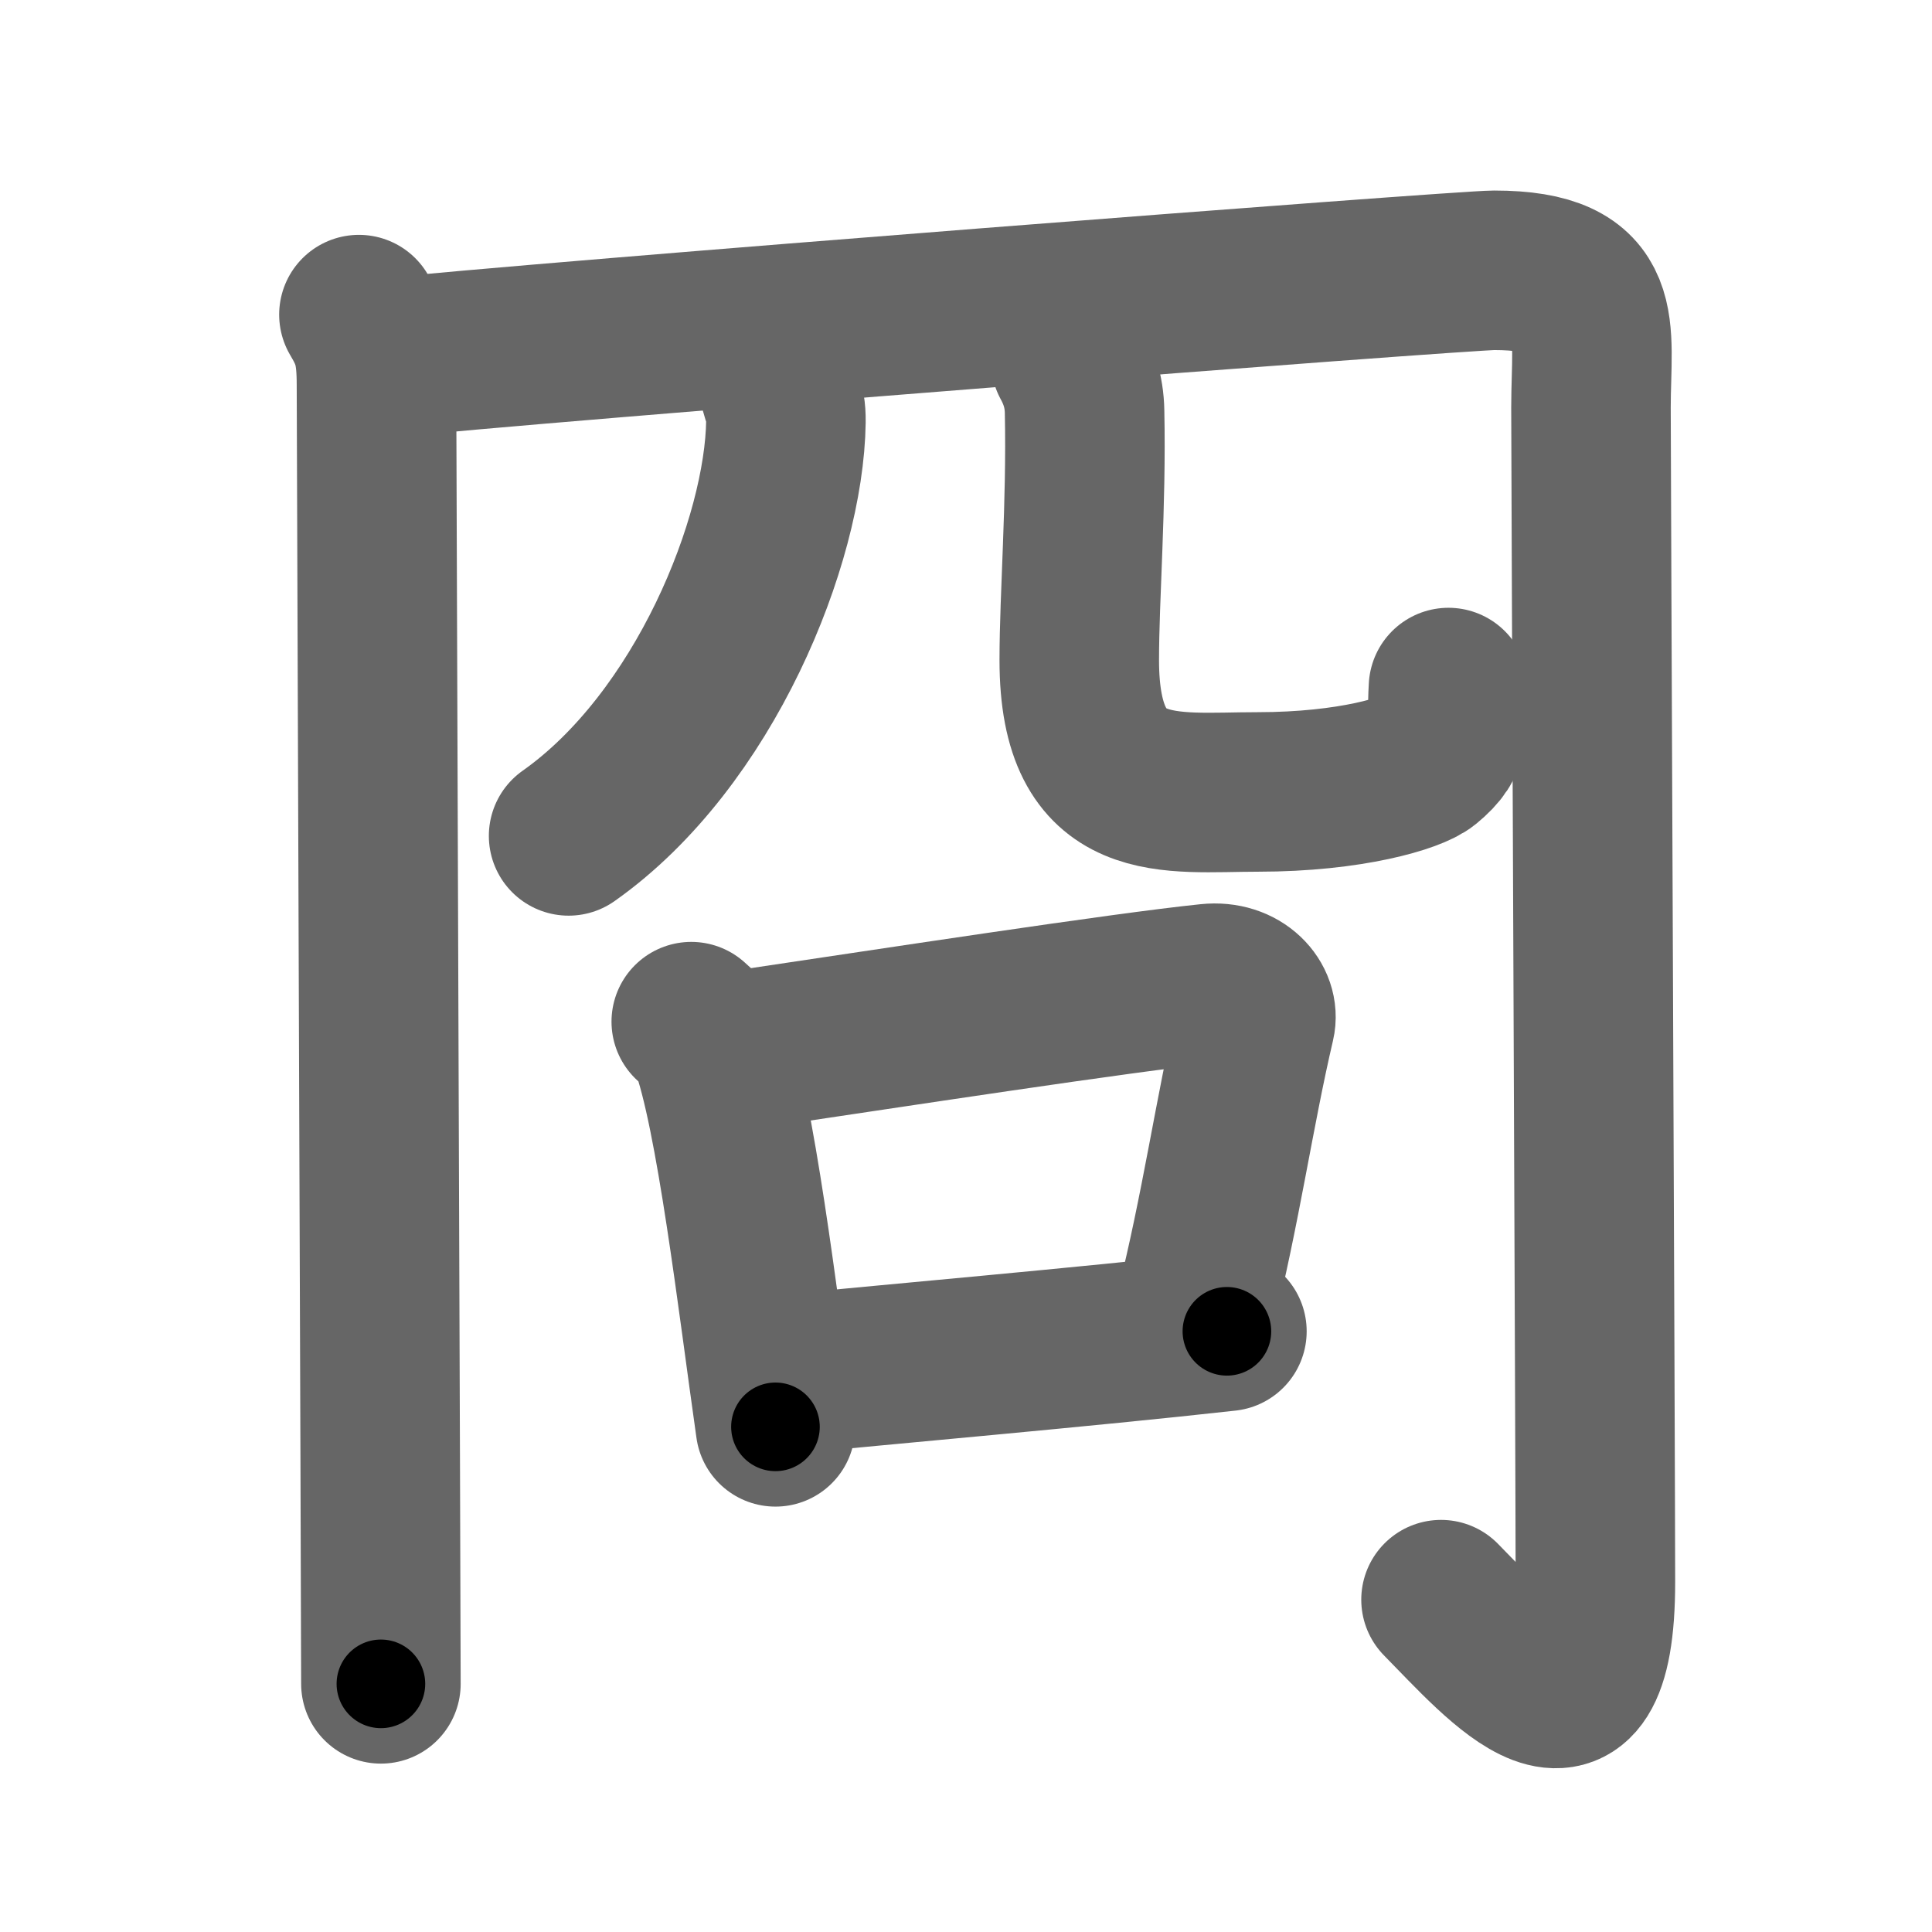 <svg xmlns="http://www.w3.org/2000/svg" width="109" height="109" viewBox="0 0 109 109" id="518f"><g fill="none" stroke="#666" stroke-width="9" stroke-linecap="round" stroke-linejoin="round"><g><g><path d="M20.25,17.75c0.74,1.25,0.99,2,0.99,4c0,2.26,0.25,69.5,0.25,73.25" /><path d="M21.23,20.25c9.43-1,61.18-5,63.07-5c6.45,0,5.46,3.25,5.46,7.75c0,2.5,0.25,60.5,0.25,66.25c0,10.75-5.26,4.5-8.71,1" /></g><g><g><path d="M43.91,21.35c0.06,1.15,0.45,1.11,0.43,2.44c-0.09,6.71-4.59,17.96-12.26,23.37" /></g><path d="M60.41,20.37c0.42,0.77,0.76,1.67,0.78,2.86c0.11,5.28-0.3,10.42-0.3,14.01c0,8.39,5.08,7.44,10.07,7.44c5.27,0,8.74-1.08,9.48-1.69c1.57-1.29,1.14-1.94,1.28-4.2" /></g><g><path d="M39,57.64c0.42,0.39,0.85,0.72,1.04,1.21c1.46,3.9,2.71,14.65,3.71,21.65" /><path d="M41.63,59.28C50.25,58,63.25,56,68.19,55.49c1.8-0.19,2.89,1.11,2.63,2.21c-1.18,5.03-1.94,10.52-3.41,16.35" /><path d="M43.95,77.58c5.8-0.58,17.3-1.58,25.27-2.47" /></g></g></g><g fill="none" stroke="#000" stroke-width="5" stroke-linecap="round" stroke-linejoin="round"><path d="M20.25,17.75c0.74,1.25,0.99,2,0.99,4c0,2.26,0.25,69.5,0.25,73.25" stroke-dasharray="77.44" stroke-dashoffset="77.44"><animate attributeName="stroke-dashoffset" values="77.44;77.44;0" dur="0.582s" fill="freeze" begin="0s;518f.click" /></path><path d="M21.23,20.25c9.43-1,61.18-5,63.07-5c6.45,0,5.46,3.25,5.46,7.75c0,2.5,0.25,60.5,0.25,66.25c0,10.75-5.26,4.5-8.71,1" stroke-dasharray="156.401" stroke-dashoffset="156.401"><animate attributeName="stroke-dashoffset" values="156.401" fill="freeze" begin="518f.click" /><animate attributeName="stroke-dashoffset" values="156.401;156.401;0" keyTimes="0;0.331;1" dur="1.758s" fill="freeze" begin="0s;518f.click" /></path><path d="M43.91,21.35c0.06,1.15,0.45,1.11,0.43,2.44c-0.09,6.71-4.59,17.96-12.26,23.37" stroke-dasharray="29.691" stroke-dashoffset="29.691"><animate attributeName="stroke-dashoffset" values="29.691" fill="freeze" begin="518f.click" /><animate attributeName="stroke-dashoffset" values="29.691;29.691;0" keyTimes="0;0.855;1" dur="2.055s" fill="freeze" begin="0s;518f.click" /></path><path d="M60.41,20.37c0.42,0.77,0.76,1.67,0.78,2.86c0.11,5.28-0.3,10.42-0.3,14.01c0,8.39,5.08,7.44,10.07,7.44c5.27,0,8.74-1.08,9.48-1.69c1.57-1.29,1.14-1.94,1.28-4.2" stroke-dasharray="46.377" stroke-dashoffset="46.377"><animate attributeName="stroke-dashoffset" values="46.377" fill="freeze" begin="518f.click" /><animate attributeName="stroke-dashoffset" values="46.377;46.377;0" keyTimes="0;0.816;1" dur="2.519s" fill="freeze" begin="0s;518f.click" /></path><path d="M39,57.64c0.42,0.39,0.85,0.72,1.04,1.21c1.46,3.9,2.71,14.65,3.71,21.65" stroke-dasharray="23.603" stroke-dashoffset="23.603"><animate attributeName="stroke-dashoffset" values="23.603" fill="freeze" begin="518f.click" /><animate attributeName="stroke-dashoffset" values="23.603;23.603;0" keyTimes="0;0.914;1" dur="2.755s" fill="freeze" begin="0s;518f.click" /></path><path d="M41.63,59.28C50.25,58,63.25,56,68.19,55.49c1.8-0.19,2.89,1.11,2.63,2.21c-1.18,5.03-1.94,10.52-3.41,16.35" stroke-dasharray="47.541" stroke-dashoffset="47.541"><animate attributeName="stroke-dashoffset" values="47.541" fill="freeze" begin="518f.click" /><animate attributeName="stroke-dashoffset" values="47.541;47.541;0" keyTimes="0;0.853;1" dur="3.23s" fill="freeze" begin="0s;518f.click" /></path><path d="M43.95,77.58c5.8-0.58,17.3-1.58,25.27-2.47" stroke-dasharray="25.392" stroke-dashoffset="25.392"><animate attributeName="stroke-dashoffset" values="25.392" fill="freeze" begin="518f.click" /><animate attributeName="stroke-dashoffset" values="25.392;25.392;0" keyTimes="0;0.927;1" dur="3.484s" fill="freeze" begin="0s;518f.click" /></path></g></svg>